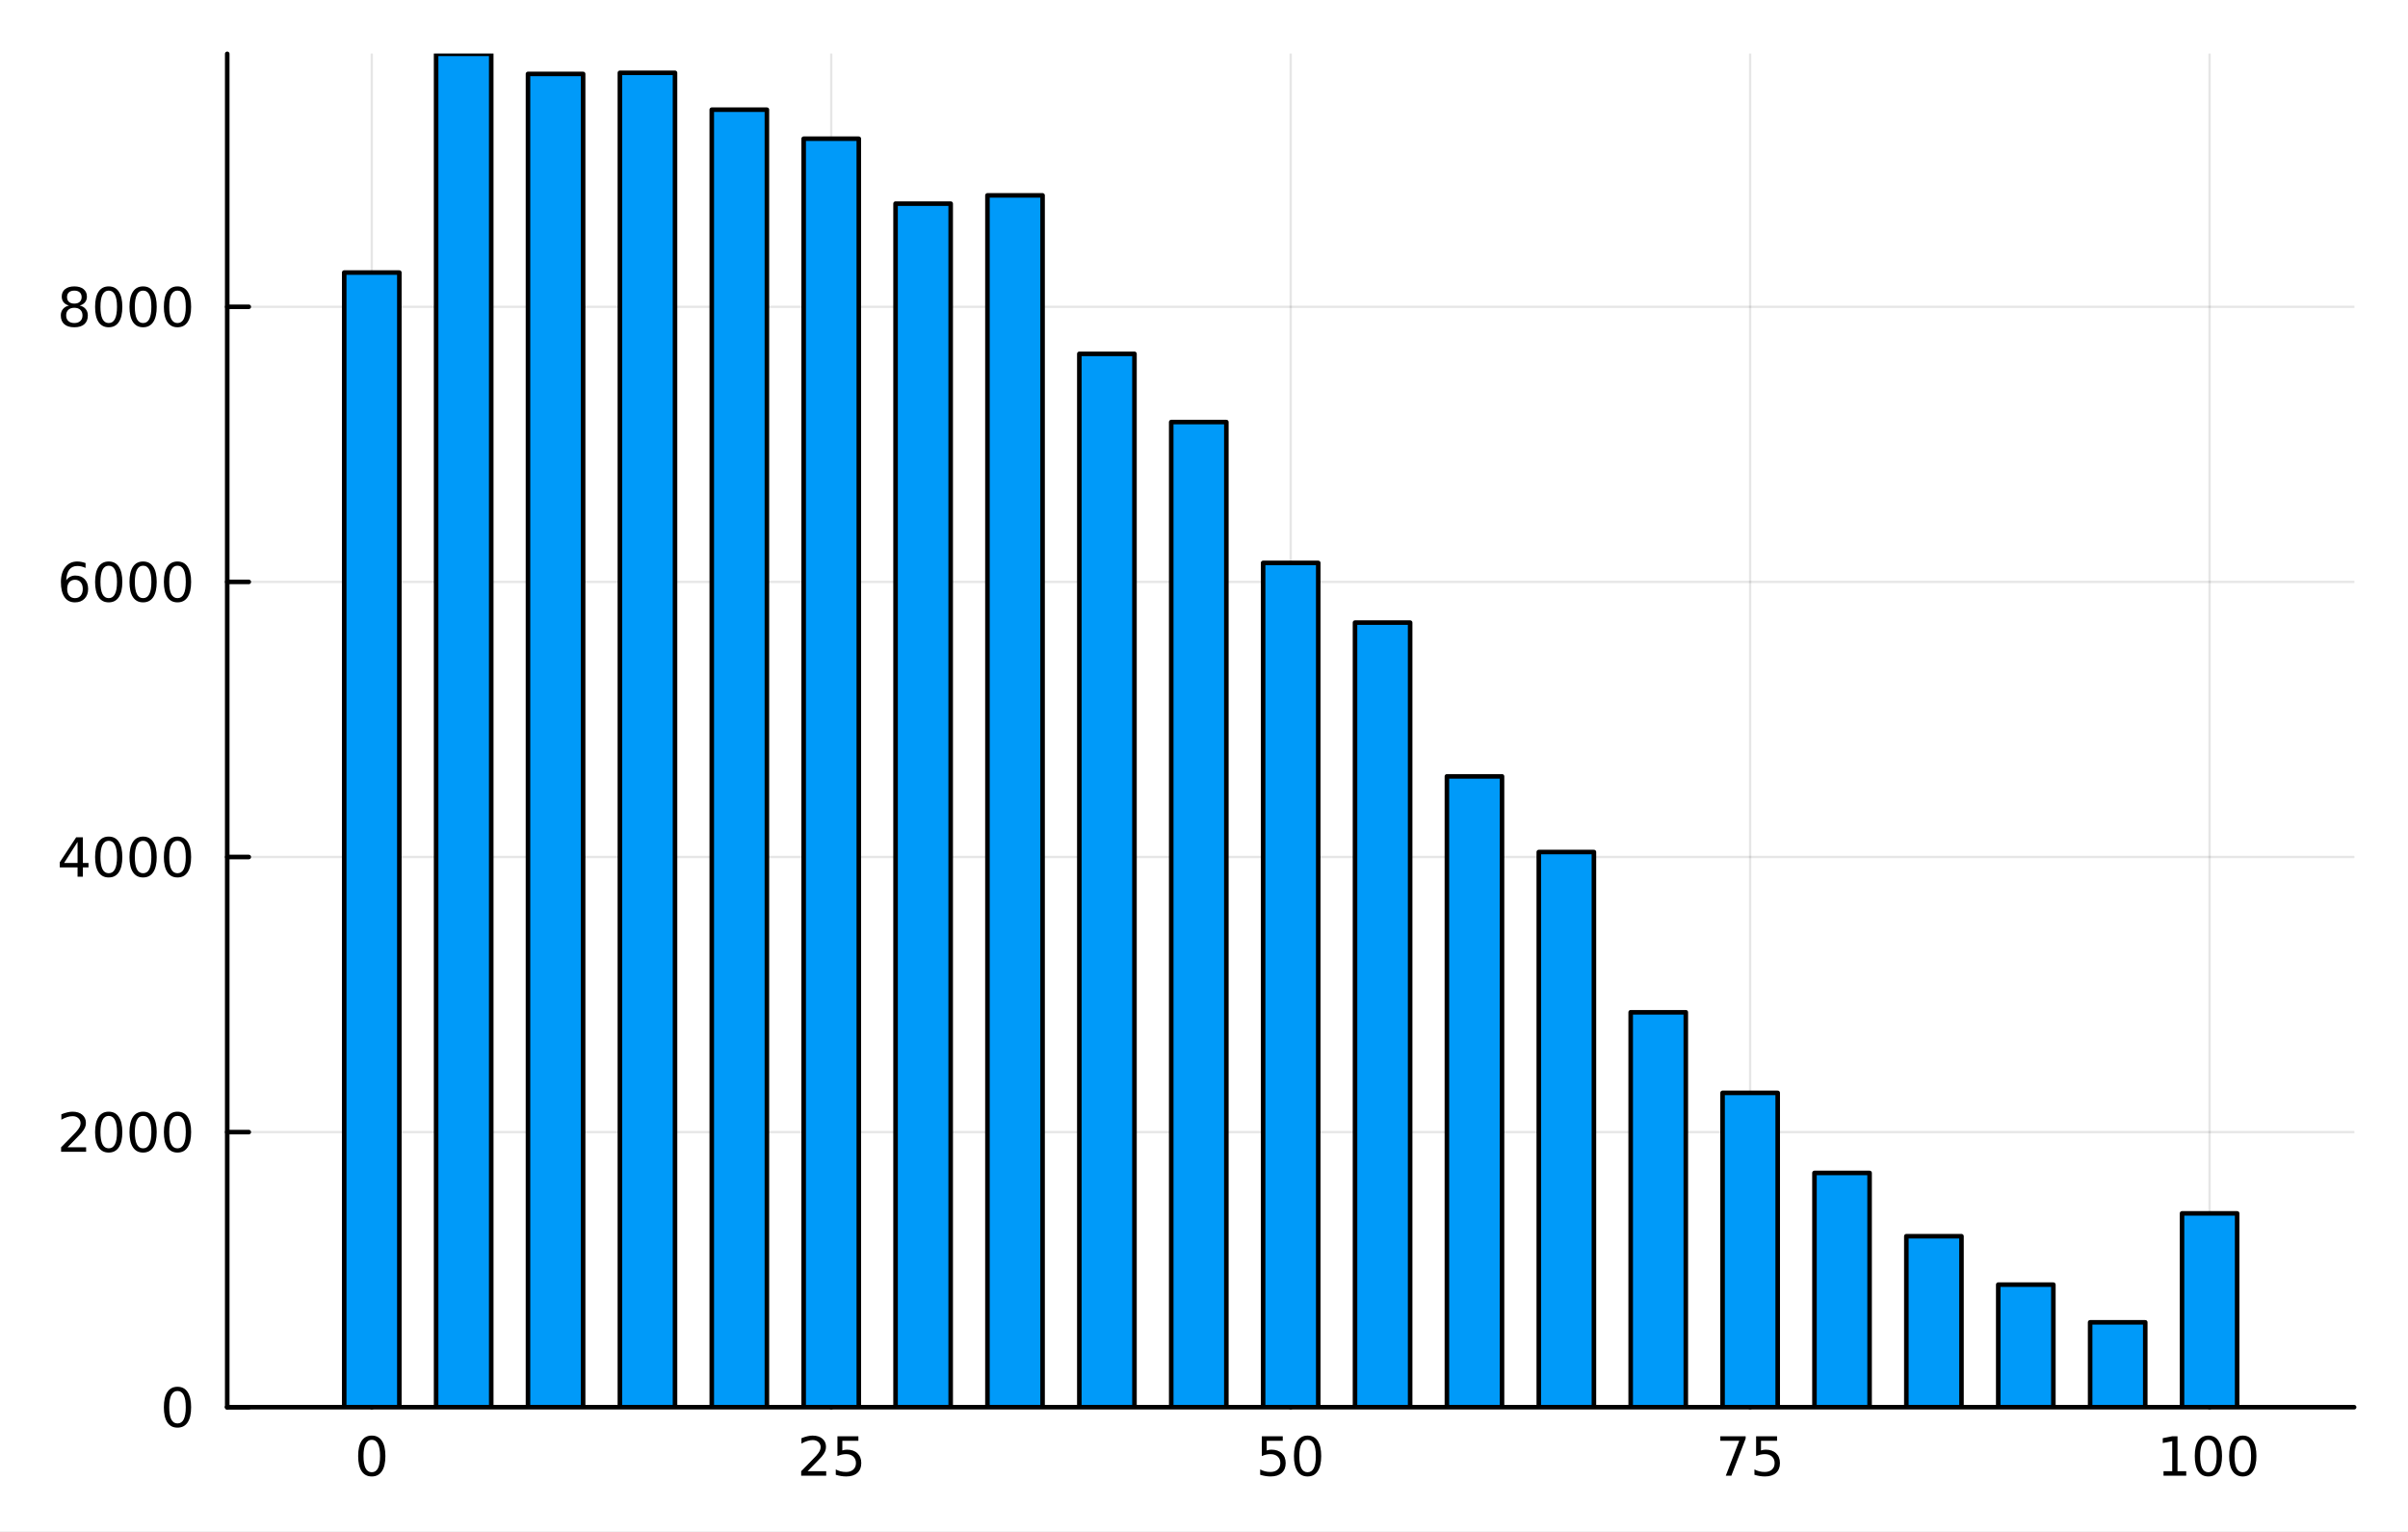 <?xml version="1.0" encoding="utf-8"?>
<svg xmlns="http://www.w3.org/2000/svg" xmlns:xlink="http://www.w3.org/1999/xlink" width="528" height="336" viewBox="0 0 2112 1344">
<rect x="0" y="0" width="2112" height="1344" fill="#333333" stroke="none"/>
<defs>
  <clipPath id="clip800">
    <rect x="0" y="0" width="2112" height="1344"/>
  </clipPath>
</defs>
<path clip-path="url(#clip800)" d="M0 1344 L2112 1344 L2112 0 L0 0  Z" fill="#ffffff" fill-rule="evenodd" fill-opacity="1"/>
<defs>
  <clipPath id="clip801">
    <rect x="422" y="0" width="1479" height="1344"/>
  </clipPath>
</defs>
<path clip-path="url(#clip800)" d="M199.297 1234.58 L2064.76 1234.58 L2064.76 47.244 L199.297 47.244  Z" fill="#ffffff" fill-rule="evenodd" fill-opacity="1"/>
<defs>
  <clipPath id="clip802">
    <rect x="199" y="47" width="1866" height="1188"/>
  </clipPath>
</defs>
<polyline clip-path="url(#clip802)" style="stroke:#000000; stroke-linecap:round; stroke-linejoin:round; stroke-width:2; stroke-opacity:0.1; fill:none" points="326.079,1234.58 326.079,47.244 "/>
<polyline clip-path="url(#clip802)" style="stroke:#000000; stroke-linecap:round; stroke-linejoin:round; stroke-width:2; stroke-opacity:0.1; fill:none" points="729.052,1234.58 729.052,47.244 "/>
<polyline clip-path="url(#clip802)" style="stroke:#000000; stroke-linecap:round; stroke-linejoin:round; stroke-width:2; stroke-opacity:0.1; fill:none" points="1132.03,1234.58 1132.03,47.244 "/>
<polyline clip-path="url(#clip802)" style="stroke:#000000; stroke-linecap:round; stroke-linejoin:round; stroke-width:2; stroke-opacity:0.1; fill:none" points="1535,1234.58 1535,47.244 "/>
<polyline clip-path="url(#clip802)" style="stroke:#000000; stroke-linecap:round; stroke-linejoin:round; stroke-width:2; stroke-opacity:0.1; fill:none" points="1937.97,1234.58 1937.97,47.244 "/>
<polyline clip-path="url(#clip800)" style="stroke:#000000; stroke-linecap:round; stroke-linejoin:round; stroke-width:4; stroke-opacity:1; fill:none" points="199.297,1234.58 2064.76,1234.58 "/>
<polyline clip-path="url(#clip800)" style="stroke:#000000; stroke-linecap:round; stroke-linejoin:round; stroke-width:4; stroke-opacity:1; fill:none" points="326.079,1234.58 326.079,1215.68 "/>
<polyline clip-path="url(#clip800)" style="stroke:#000000; stroke-linecap:round; stroke-linejoin:round; stroke-width:4; stroke-opacity:1; fill:none" points="729.052,1234.58 729.052,1215.68 "/>
<polyline clip-path="url(#clip800)" style="stroke:#000000; stroke-linecap:round; stroke-linejoin:round; stroke-width:4; stroke-opacity:1; fill:none" points="1132.03,1234.58 1132.03,1215.68 "/>
<polyline clip-path="url(#clip800)" style="stroke:#000000; stroke-linecap:round; stroke-linejoin:round; stroke-width:4; stroke-opacity:1; fill:none" points="1535,1234.58 1535,1215.68 "/>
<polyline clip-path="url(#clip800)" style="stroke:#000000; stroke-linecap:round; stroke-linejoin:round; stroke-width:4; stroke-opacity:1; fill:none" points="1937.97,1234.58 1937.97,1215.68 "/>
<path clip-path="url(#clip800)" d="M326.079 1263.19 Q322.468 1263.19 320.639 1266.76 Q318.833 1270.3 318.833 1277.43 Q318.833 1284.54 320.639 1288.1 Q322.468 1291.64 326.079 1291.64 Q329.713 1291.64 331.518 1288.1 Q333.347 1284.54 333.347 1277.43 Q333.347 1270.3 331.518 1266.76 Q329.713 1263.19 326.079 1263.19 M326.079 1259.49 Q331.889 1259.49 334.944 1264.1 Q338.023 1268.68 338.023 1277.43 Q338.023 1286.16 334.944 1290.76 Q331.889 1295.35 326.079 1295.35 Q320.269 1295.35 317.19 1290.76 Q314.134 1286.16 314.134 1277.43 Q314.134 1268.68 317.19 1264.1 Q320.269 1259.49 326.079 1259.49 Z" fill="#000000" fill-rule="nonzero" fill-opacity="1" /><path clip-path="url(#clip800)" d="M708.323 1290.74 L724.643 1290.74 L724.643 1294.67 L702.698 1294.67 L702.698 1290.74 Q705.36 1287.99 709.944 1283.36 Q714.55 1278.7 715.731 1277.36 Q717.976 1274.84 718.856 1273.1 Q719.759 1271.34 719.759 1269.65 Q719.759 1266.9 717.814 1265.16 Q715.893 1263.42 712.791 1263.42 Q710.592 1263.42 708.138 1264.19 Q705.708 1264.95 702.93 1266.5 L702.93 1261.78 Q705.754 1260.65 708.208 1260.07 Q710.661 1259.49 712.698 1259.49 Q718.069 1259.49 721.263 1262.17 Q724.458 1264.86 724.458 1269.35 Q724.458 1271.48 723.647 1273.4 Q722.86 1275.3 720.754 1277.89 Q720.175 1278.56 717.073 1281.78 Q713.972 1284.98 708.323 1290.74 Z" fill="#000000" fill-rule="nonzero" fill-opacity="1" /><path clip-path="url(#clip800)" d="M734.504 1260.11 L752.86 1260.11 L752.86 1264.05 L738.786 1264.05 L738.786 1272.52 Q739.805 1272.17 740.823 1272.01 Q741.842 1271.83 742.86 1271.83 Q748.647 1271.83 752.027 1275 Q755.407 1278.17 755.407 1283.59 Q755.407 1289.17 751.934 1292.27 Q748.462 1295.35 742.143 1295.35 Q739.967 1295.35 737.698 1294.98 Q735.453 1294.61 733.046 1293.86 L733.046 1289.17 Q735.129 1290.3 737.351 1290.86 Q739.573 1291.41 742.05 1291.41 Q746.055 1291.41 748.393 1289.3 Q750.731 1287.2 750.731 1283.59 Q750.731 1279.98 748.393 1277.87 Q746.055 1275.76 742.05 1275.76 Q740.175 1275.76 738.3 1276.18 Q736.448 1276.6 734.504 1277.48 L734.504 1260.11 Z" fill="#000000" fill-rule="nonzero" fill-opacity="1" /><path clip-path="url(#clip800)" d="M1106.73 1260.11 L1125.08 1260.11 L1125.08 1264.05 L1111.01 1264.05 L1111.01 1272.52 Q1112.03 1272.17 1113.04 1272.01 Q1114.06 1271.83 1115.08 1271.83 Q1120.87 1271.83 1124.25 1275 Q1127.63 1278.17 1127.63 1283.59 Q1127.63 1289.17 1124.16 1292.27 Q1120.68 1295.35 1114.36 1295.35 Q1112.19 1295.35 1109.92 1294.98 Q1107.67 1294.61 1105.27 1293.86 L1105.27 1289.17 Q1107.35 1290.3 1109.57 1290.86 Q1111.79 1291.41 1114.27 1291.41 Q1118.28 1291.41 1120.61 1289.3 Q1122.95 1287.2 1122.95 1283.59 Q1122.95 1279.98 1120.61 1277.87 Q1118.28 1275.76 1114.27 1275.76 Q1112.4 1275.76 1110.52 1276.18 Q1108.67 1276.6 1106.73 1277.48 L1106.73 1260.11 Z" fill="#000000" fill-rule="nonzero" fill-opacity="1" /><path clip-path="url(#clip800)" d="M1146.84 1263.19 Q1143.23 1263.19 1141.4 1266.76 Q1139.6 1270.3 1139.6 1277.43 Q1139.6 1284.54 1141.4 1288.1 Q1143.23 1291.64 1146.84 1291.64 Q1150.48 1291.64 1152.28 1288.1 Q1154.11 1284.54 1154.11 1277.43 Q1154.11 1270.3 1152.28 1266.76 Q1150.48 1263.19 1146.84 1263.19 M1146.84 1259.49 Q1152.65 1259.49 1155.71 1264.1 Q1158.79 1268.68 1158.79 1277.43 Q1158.79 1286.16 1155.71 1290.76 Q1152.65 1295.35 1146.84 1295.35 Q1141.03 1295.35 1137.95 1290.76 Q1134.9 1286.16 1134.9 1277.43 Q1134.9 1268.68 1137.95 1264.1 Q1141.03 1259.49 1146.84 1259.49 Z" fill="#000000" fill-rule="nonzero" fill-opacity="1" /><path clip-path="url(#clip800)" d="M1508.85 1260.11 L1531.08 1260.11 L1531.08 1262.11 L1518.53 1294.67 L1513.65 1294.67 L1525.45 1264.05 L1508.85 1264.05 L1508.85 1260.11 Z" fill="#000000" fill-rule="nonzero" fill-opacity="1" /><path clip-path="url(#clip800)" d="M1540.24 1260.11 L1558.6 1260.11 L1558.6 1264.05 L1544.53 1264.05 L1544.53 1272.52 Q1545.54 1272.17 1546.56 1272.01 Q1547.58 1271.83 1548.6 1271.83 Q1554.39 1271.83 1557.77 1275 Q1561.15 1278.17 1561.15 1283.59 Q1561.15 1289.17 1557.67 1292.27 Q1554.2 1295.35 1547.88 1295.35 Q1545.71 1295.35 1543.44 1294.98 Q1541.19 1294.61 1538.78 1293.86 L1538.78 1289.17 Q1540.87 1290.3 1543.09 1290.86 Q1545.31 1291.41 1547.79 1291.41 Q1551.79 1291.41 1554.13 1289.3 Q1556.47 1287.2 1556.47 1283.59 Q1556.47 1279.98 1554.13 1277.87 Q1551.79 1275.76 1547.79 1275.76 Q1545.91 1275.76 1544.04 1276.18 Q1542.19 1276.6 1540.24 1277.48 L1540.24 1260.11 Z" fill="#000000" fill-rule="nonzero" fill-opacity="1" /><path clip-path="url(#clip800)" d="M1897.58 1290.74 L1905.22 1290.74 L1905.22 1264.37 L1896.91 1266.04 L1896.91 1261.78 L1905.17 1260.11 L1909.85 1260.11 L1909.85 1290.74 L1917.49 1290.74 L1917.49 1294.67 L1897.58 1294.67 L1897.58 1290.74 Z" fill="#000000" fill-rule="nonzero" fill-opacity="1" /><path clip-path="url(#clip800)" d="M1936.93 1263.19 Q1933.32 1263.19 1931.49 1266.76 Q1929.69 1270.3 1929.69 1277.43 Q1929.69 1284.54 1931.49 1288.1 Q1933.32 1291.64 1936.93 1291.64 Q1940.57 1291.64 1942.37 1288.1 Q1944.2 1284.54 1944.2 1277.43 Q1944.2 1270.3 1942.37 1266.76 Q1940.57 1263.19 1936.93 1263.19 M1936.93 1259.49 Q1942.74 1259.49 1945.8 1264.1 Q1948.88 1268.68 1948.88 1277.43 Q1948.88 1286.16 1945.8 1290.76 Q1942.74 1295.35 1936.93 1295.35 Q1931.12 1295.35 1928.04 1290.76 Q1924.99 1286.16 1924.99 1277.43 Q1924.99 1268.68 1928.04 1264.1 Q1931.12 1259.49 1936.93 1259.49 Z" fill="#000000" fill-rule="nonzero" fill-opacity="1" /><path clip-path="url(#clip800)" d="M1967.09 1263.19 Q1963.48 1263.19 1961.65 1266.76 Q1959.85 1270.3 1959.85 1277.43 Q1959.85 1284.54 1961.65 1288.1 Q1963.48 1291.64 1967.09 1291.64 Q1970.73 1291.64 1972.53 1288.1 Q1974.36 1284.54 1974.36 1277.43 Q1974.36 1270.3 1972.53 1266.76 Q1970.73 1263.19 1967.09 1263.19 M1967.09 1259.49 Q1972.9 1259.49 1975.96 1264.1 Q1979.04 1268.68 1979.04 1277.43 Q1979.04 1286.16 1975.96 1290.76 Q1972.9 1295.35 1967.09 1295.35 Q1961.28 1295.35 1958.21 1290.76 Q1955.15 1286.16 1955.15 1277.43 Q1955.15 1268.68 1958.21 1264.1 Q1961.28 1259.49 1967.09 1259.49 Z" fill="#000000" fill-rule="nonzero" fill-opacity="1" /><polyline clip-path="url(#clip802)" style="stroke:#000000; stroke-linecap:round; stroke-linejoin:round; stroke-width:2; stroke-opacity:0.1; fill:none" points="199.297,1234.58 2064.76,1234.58 "/>
<polyline clip-path="url(#clip802)" style="stroke:#000000; stroke-linecap:round; stroke-linejoin:round; stroke-width:2; stroke-opacity:0.1; fill:none" points="199.297,993.226 2064.76,993.226 "/>
<polyline clip-path="url(#clip802)" style="stroke:#000000; stroke-linecap:round; stroke-linejoin:round; stroke-width:2; stroke-opacity:0.1; fill:none" points="199.297,751.873 2064.76,751.873 "/>
<polyline clip-path="url(#clip802)" style="stroke:#000000; stroke-linecap:round; stroke-linejoin:round; stroke-width:2; stroke-opacity:0.1; fill:none" points="199.297,510.521 2064.76,510.521 "/>
<polyline clip-path="url(#clip802)" style="stroke:#000000; stroke-linecap:round; stroke-linejoin:round; stroke-width:2; stroke-opacity:0.1; fill:none" points="199.297,269.168 2064.76,269.168 "/>
<polyline clip-path="url(#clip800)" style="stroke:#000000; stroke-linecap:round; stroke-linejoin:round; stroke-width:4; stroke-opacity:1; fill:none" points="199.297,1234.58 199.297,47.244 "/>
<polyline clip-path="url(#clip800)" style="stroke:#000000; stroke-linecap:round; stroke-linejoin:round; stroke-width:4; stroke-opacity:1; fill:none" points="199.297,1234.58 218.194,1234.58 "/>
<polyline clip-path="url(#clip800)" style="stroke:#000000; stroke-linecap:round; stroke-linejoin:round; stroke-width:4; stroke-opacity:1; fill:none" points="199.297,993.226 218.194,993.226 "/>
<polyline clip-path="url(#clip800)" style="stroke:#000000; stroke-linecap:round; stroke-linejoin:round; stroke-width:4; stroke-opacity:1; fill:none" points="199.297,751.873 218.194,751.873 "/>
<polyline clip-path="url(#clip800)" style="stroke:#000000; stroke-linecap:round; stroke-linejoin:round; stroke-width:4; stroke-opacity:1; fill:none" points="199.297,510.521 218.194,510.521 "/>
<polyline clip-path="url(#clip800)" style="stroke:#000000; stroke-linecap:round; stroke-linejoin:round; stroke-width:4; stroke-opacity:1; fill:none" points="199.297,269.168 218.194,269.168 "/>
<path clip-path="url(#clip800)" d="M155.672 1220.38 Q152.061 1220.38 150.233 1223.94 Q148.427 1227.48 148.427 1234.61 Q148.427 1241.72 150.233 1245.28 Q152.061 1248.83 155.672 1248.83 Q159.307 1248.83 161.112 1245.28 Q162.941 1241.72 162.941 1234.61 Q162.941 1227.48 161.112 1223.94 Q159.307 1220.38 155.672 1220.38 M155.672 1216.67 Q161.482 1216.67 164.538 1221.28 Q167.617 1225.86 167.617 1234.61 Q167.617 1243.34 164.538 1247.95 Q161.482 1252.53 155.672 1252.53 Q149.862 1252.53 146.783 1247.95 Q143.728 1243.34 143.728 1234.61 Q143.728 1225.86 146.783 1221.28 Q149.862 1216.67 155.672 1216.67 Z" fill="#000000" fill-rule="nonzero" fill-opacity="1" /><path clip-path="url(#clip800)" d="M59.215 1006.57 L75.534 1006.57 L75.534 1010.51 L53.59 1010.51 L53.59 1006.57 Q56.252 1003.82 60.835 999.187 Q65.441 994.534 66.622 993.191 Q68.867 990.668 69.747 988.932 Q70.65 987.173 70.65 985.483 Q70.65 982.728 68.705 980.992 Q66.784 979.256 63.682 979.256 Q61.483 979.256 59.029 980.02 Q56.599 980.784 53.821 982.335 L53.821 977.613 Q56.645 976.478 59.099 975.9 Q61.552 975.321 63.59 975.321 Q68.96 975.321 72.154 978.006 Q75.349 980.691 75.349 985.182 Q75.349 987.312 74.538 989.233 Q73.751 991.131 71.645 993.724 Q71.066 994.395 67.965 997.613 Q64.863 1000.81 59.215 1006.57 Z" fill="#000000" fill-rule="nonzero" fill-opacity="1" /><path clip-path="url(#clip800)" d="M95.349 979.025 Q91.737 979.025 89.909 982.59 Q88.103 986.131 88.103 993.261 Q88.103 1000.37 89.909 1003.93 Q91.737 1007.47 95.349 1007.47 Q98.983 1007.47 100.788 1003.93 Q102.617 1000.37 102.617 993.261 Q102.617 986.131 100.788 982.59 Q98.983 979.025 95.349 979.025 M95.349 975.321 Q101.159 975.321 104.214 979.928 Q107.293 984.511 107.293 993.261 Q107.293 1001.99 104.214 1006.59 Q101.159 1011.18 95.349 1011.18 Q89.538 1011.18 86.46 1006.59 Q83.404 1001.99 83.404 993.261 Q83.404 984.511 86.46 979.928 Q89.538 975.321 95.349 975.321 Z" fill="#000000" fill-rule="nonzero" fill-opacity="1" /><path clip-path="url(#clip800)" d="M125.51 979.025 Q121.899 979.025 120.071 982.59 Q118.265 986.131 118.265 993.261 Q118.265 1000.37 120.071 1003.93 Q121.899 1007.47 125.51 1007.47 Q129.145 1007.47 130.95 1003.93 Q132.779 1000.37 132.779 993.261 Q132.779 986.131 130.95 982.59 Q129.145 979.025 125.51 979.025 M125.51 975.321 Q131.321 975.321 134.376 979.928 Q137.455 984.511 137.455 993.261 Q137.455 1001.99 134.376 1006.59 Q131.321 1011.18 125.51 1011.18 Q119.7 1011.18 116.622 1006.59 Q113.566 1001.99 113.566 993.261 Q113.566 984.511 116.622 979.928 Q119.7 975.321 125.51 975.321 Z" fill="#000000" fill-rule="nonzero" fill-opacity="1" /><path clip-path="url(#clip800)" d="M155.672 979.025 Q152.061 979.025 150.233 982.59 Q148.427 986.131 148.427 993.261 Q148.427 1000.37 150.233 1003.93 Q152.061 1007.47 155.672 1007.47 Q159.307 1007.47 161.112 1003.93 Q162.941 1000.37 162.941 993.261 Q162.941 986.131 161.112 982.59 Q159.307 979.025 155.672 979.025 M155.672 975.321 Q161.482 975.321 164.538 979.928 Q167.617 984.511 167.617 993.261 Q167.617 1001.99 164.538 1006.59 Q161.482 1011.18 155.672 1011.18 Q149.862 1011.18 146.783 1006.59 Q143.728 1001.99 143.728 993.261 Q143.728 984.511 146.783 979.928 Q149.862 975.321 155.672 975.321 Z" fill="#000000" fill-rule="nonzero" fill-opacity="1" /><path clip-path="url(#clip800)" d="M68.034 738.667 L56.228 757.116 L68.034 757.116 L68.034 738.667 M66.807 734.593 L72.687 734.593 L72.687 757.116 L77.617 757.116 L77.617 761.005 L72.687 761.005 L72.687 769.153 L68.034 769.153 L68.034 761.005 L52.432 761.005 L52.432 756.491 L66.807 734.593 Z" fill="#000000" fill-rule="nonzero" fill-opacity="1" /><path clip-path="url(#clip800)" d="M95.349 737.672 Q91.737 737.672 89.909 741.237 Q88.103 744.778 88.103 751.908 Q88.103 759.015 89.909 762.579 Q91.737 766.121 95.349 766.121 Q98.983 766.121 100.788 762.579 Q102.617 759.015 102.617 751.908 Q102.617 744.778 100.788 741.237 Q98.983 737.672 95.349 737.672 M95.349 733.968 Q101.159 733.968 104.214 738.575 Q107.293 743.158 107.293 751.908 Q107.293 760.635 104.214 765.241 Q101.159 769.825 95.349 769.825 Q89.538 769.825 86.46 765.241 Q83.404 760.635 83.404 751.908 Q83.404 743.158 86.46 738.575 Q89.538 733.968 95.349 733.968 Z" fill="#000000" fill-rule="nonzero" fill-opacity="1" /><path clip-path="url(#clip800)" d="M125.51 737.672 Q121.899 737.672 120.071 741.237 Q118.265 744.778 118.265 751.908 Q118.265 759.015 120.071 762.579 Q121.899 766.121 125.51 766.121 Q129.145 766.121 130.95 762.579 Q132.779 759.015 132.779 751.908 Q132.779 744.778 130.95 741.237 Q129.145 737.672 125.51 737.672 M125.51 733.968 Q131.321 733.968 134.376 738.575 Q137.455 743.158 137.455 751.908 Q137.455 760.635 134.376 765.241 Q131.321 769.825 125.51 769.825 Q119.7 769.825 116.622 765.241 Q113.566 760.635 113.566 751.908 Q113.566 743.158 116.622 738.575 Q119.7 733.968 125.51 733.968 Z" fill="#000000" fill-rule="nonzero" fill-opacity="1" /><path clip-path="url(#clip800)" d="M155.672 737.672 Q152.061 737.672 150.233 741.237 Q148.427 744.778 148.427 751.908 Q148.427 759.015 150.233 762.579 Q152.061 766.121 155.672 766.121 Q159.307 766.121 161.112 762.579 Q162.941 759.015 162.941 751.908 Q162.941 744.778 161.112 741.237 Q159.307 737.672 155.672 737.672 M155.672 733.968 Q161.482 733.968 164.538 738.575 Q167.617 743.158 167.617 751.908 Q167.617 760.635 164.538 765.241 Q161.482 769.825 155.672 769.825 Q149.862 769.825 146.783 765.241 Q143.728 760.635 143.728 751.908 Q143.728 743.158 146.783 738.575 Q149.862 733.968 155.672 733.968 Z" fill="#000000" fill-rule="nonzero" fill-opacity="1" /><path clip-path="url(#clip800)" d="M65.765 508.657 Q62.617 508.657 60.765 510.81 Q58.937 512.963 58.937 516.713 Q58.937 520.44 60.765 522.615 Q62.617 524.768 65.765 524.768 Q68.913 524.768 70.742 522.615 Q72.594 520.44 72.594 516.713 Q72.594 512.963 70.742 510.81 Q68.913 508.657 65.765 508.657 M75.048 494.005 L75.048 498.264 Q73.288 497.43 71.483 496.991 Q69.701 496.551 67.941 496.551 Q63.312 496.551 60.858 499.676 Q58.428 502.801 58.08 509.12 Q59.446 507.106 61.506 506.041 Q63.566 504.954 66.043 504.954 Q71.251 504.954 74.261 508.125 Q77.293 511.273 77.293 516.713 Q77.293 522.037 74.145 525.254 Q70.997 528.472 65.765 528.472 Q59.77 528.472 56.599 523.889 Q53.428 519.282 53.428 510.555 Q53.428 502.361 57.316 497.5 Q61.205 492.616 67.756 492.616 Q69.515 492.616 71.298 492.963 Q73.103 493.31 75.048 494.005 Z" fill="#000000" fill-rule="nonzero" fill-opacity="1" /><path clip-path="url(#clip800)" d="M95.349 496.319 Q91.737 496.319 89.909 499.884 Q88.103 503.426 88.103 510.555 Q88.103 517.662 89.909 521.227 Q91.737 524.768 95.349 524.768 Q98.983 524.768 100.788 521.227 Q102.617 517.662 102.617 510.555 Q102.617 503.426 100.788 499.884 Q98.983 496.319 95.349 496.319 M95.349 492.616 Q101.159 492.616 104.214 497.222 Q107.293 501.805 107.293 510.555 Q107.293 519.282 104.214 523.889 Q101.159 528.472 95.349 528.472 Q89.538 528.472 86.46 523.889 Q83.404 519.282 83.404 510.555 Q83.404 501.805 86.46 497.222 Q89.538 492.616 95.349 492.616 Z" fill="#000000" fill-rule="nonzero" fill-opacity="1" /><path clip-path="url(#clip800)" d="M125.51 496.319 Q121.899 496.319 120.071 499.884 Q118.265 503.426 118.265 510.555 Q118.265 517.662 120.071 521.227 Q121.899 524.768 125.51 524.768 Q129.145 524.768 130.95 521.227 Q132.779 517.662 132.779 510.555 Q132.779 503.426 130.95 499.884 Q129.145 496.319 125.51 496.319 M125.51 492.616 Q131.321 492.616 134.376 497.222 Q137.455 501.805 137.455 510.555 Q137.455 519.282 134.376 523.889 Q131.321 528.472 125.51 528.472 Q119.7 528.472 116.622 523.889 Q113.566 519.282 113.566 510.555 Q113.566 501.805 116.622 497.222 Q119.7 492.616 125.51 492.616 Z" fill="#000000" fill-rule="nonzero" fill-opacity="1" /><path clip-path="url(#clip800)" d="M155.672 496.319 Q152.061 496.319 150.233 499.884 Q148.427 503.426 148.427 510.555 Q148.427 517.662 150.233 521.227 Q152.061 524.768 155.672 524.768 Q159.307 524.768 161.112 521.227 Q162.941 517.662 162.941 510.555 Q162.941 503.426 161.112 499.884 Q159.307 496.319 155.672 496.319 M155.672 492.616 Q161.482 492.616 164.538 497.222 Q167.617 501.805 167.617 510.555 Q167.617 519.282 164.538 523.889 Q161.482 528.472 155.672 528.472 Q149.862 528.472 146.783 523.889 Q143.728 519.282 143.728 510.555 Q143.728 501.805 146.783 497.222 Q149.862 492.616 155.672 492.616 Z" fill="#000000" fill-rule="nonzero" fill-opacity="1" /><path clip-path="url(#clip800)" d="M65.187 270.036 Q61.853 270.036 59.932 271.818 Q58.034 273.601 58.034 276.726 Q58.034 279.851 59.932 281.633 Q61.853 283.416 65.187 283.416 Q68.52 283.416 70.441 281.633 Q72.363 279.828 72.363 276.726 Q72.363 273.601 70.441 271.818 Q68.543 270.036 65.187 270.036 M60.511 268.045 Q57.502 267.305 55.812 265.244 Q54.145 263.184 54.145 260.221 Q54.145 256.078 57.085 253.67 Q60.048 251.263 65.187 251.263 Q70.349 251.263 73.288 253.67 Q76.228 256.078 76.228 260.221 Q76.228 263.184 74.538 265.244 Q72.872 267.305 69.886 268.045 Q73.265 268.832 75.14 271.124 Q77.038 273.416 77.038 276.726 Q77.038 281.749 73.96 284.434 Q70.904 287.119 65.187 287.119 Q59.469 287.119 56.39 284.434 Q53.335 281.749 53.335 276.726 Q53.335 273.416 55.233 271.124 Q57.131 268.832 60.511 268.045 M58.798 260.661 Q58.798 263.346 60.465 264.851 Q62.154 266.355 65.187 266.355 Q68.196 266.355 69.886 264.851 Q71.599 263.346 71.599 260.661 Q71.599 257.976 69.886 256.471 Q68.196 254.967 65.187 254.967 Q62.154 254.967 60.465 256.471 Q58.798 257.976 58.798 260.661 Z" fill="#000000" fill-rule="nonzero" fill-opacity="1" /><path clip-path="url(#clip800)" d="M95.349 254.967 Q91.737 254.967 89.909 258.531 Q88.103 262.073 88.103 269.203 Q88.103 276.309 89.909 279.874 Q91.737 283.416 95.349 283.416 Q98.983 283.416 100.788 279.874 Q102.617 276.309 102.617 269.203 Q102.617 262.073 100.788 258.531 Q98.983 254.967 95.349 254.967 M95.349 251.263 Q101.159 251.263 104.214 255.869 Q107.293 260.453 107.293 269.203 Q107.293 277.929 104.214 282.536 Q101.159 287.119 95.349 287.119 Q89.538 287.119 86.46 282.536 Q83.404 277.929 83.404 269.203 Q83.404 260.453 86.46 255.869 Q89.538 251.263 95.349 251.263 Z" fill="#000000" fill-rule="nonzero" fill-opacity="1" /><path clip-path="url(#clip800)" d="M125.51 254.967 Q121.899 254.967 120.071 258.531 Q118.265 262.073 118.265 269.203 Q118.265 276.309 120.071 279.874 Q121.899 283.416 125.51 283.416 Q129.145 283.416 130.95 279.874 Q132.779 276.309 132.779 269.203 Q132.779 262.073 130.95 258.531 Q129.145 254.967 125.51 254.967 M125.51 251.263 Q131.321 251.263 134.376 255.869 Q137.455 260.453 137.455 269.203 Q137.455 277.929 134.376 282.536 Q131.321 287.119 125.51 287.119 Q119.7 287.119 116.622 282.536 Q113.566 277.929 113.566 269.203 Q113.566 260.453 116.622 255.869 Q119.7 251.263 125.51 251.263 Z" fill="#000000" fill-rule="nonzero" fill-opacity="1" /><path clip-path="url(#clip800)" d="M155.672 254.967 Q152.061 254.967 150.233 258.531 Q148.427 262.073 148.427 269.203 Q148.427 276.309 150.233 279.874 Q152.061 283.416 155.672 283.416 Q159.307 283.416 161.112 279.874 Q162.941 276.309 162.941 269.203 Q162.941 262.073 161.112 258.531 Q159.307 254.967 155.672 254.967 M155.672 251.263 Q161.482 251.263 164.538 255.869 Q167.617 260.453 167.617 269.203 Q167.617 277.929 164.538 282.536 Q161.482 287.119 155.672 287.119 Q149.862 287.119 146.783 282.536 Q143.728 277.929 143.728 269.203 Q143.728 260.453 146.783 255.869 Q149.862 251.263 155.672 251.263 Z" fill="#000000" fill-rule="nonzero" fill-opacity="1" /><path clip-path="url(#clip802)" d="M301.9 239.12 L301.9 1234.58 L350.257 1234.58 L350.257 239.12 L301.9 239.12 L301.9 239.12  Z" fill="#009af9" fill-rule="evenodd" fill-opacity="1"/>
<polyline clip-path="url(#clip802)" style="stroke:#000000; stroke-linecap:round; stroke-linejoin:round; stroke-width:4; stroke-opacity:1; fill:none" points="301.9,239.12 301.9,1234.58 350.257,1234.58 350.257,239.12 301.9,239.12 "/>
<path clip-path="url(#clip802)" d="M382.495 47.244 L382.495 1234.58 L430.852 1234.58 L430.852 47.244 L382.495 47.244 L382.495 47.244  Z" fill="#009af9" fill-rule="evenodd" fill-opacity="1"/>
<polyline clip-path="url(#clip802)" style="stroke:#000000; stroke-linecap:round; stroke-linejoin:round; stroke-width:4; stroke-opacity:1; fill:none" points="382.495,47.244 382.495,1234.58 430.852,1234.58 430.852,47.244 382.495,47.244 "/>
<path clip-path="url(#clip802)" d="M463.09 64.863 L463.09 1234.58 L511.447 1234.58 L511.447 64.863 L463.09 64.863 L463.09 64.863  Z" fill="#009af9" fill-rule="evenodd" fill-opacity="1"/>
<polyline clip-path="url(#clip802)" style="stroke:#000000; stroke-linecap:round; stroke-linejoin:round; stroke-width:4; stroke-opacity:1; fill:none" points="463.09,64.863 463.09,1234.58 511.447,1234.58 511.447,64.863 463.09,64.863 "/>
<path clip-path="url(#clip802)" d="M543.685 63.897 L543.685 1234.58 L592.041 1234.58 L592.041 63.897 L543.685 63.897 L543.685 63.897  Z" fill="#009af9" fill-rule="evenodd" fill-opacity="1"/>
<polyline clip-path="url(#clip802)" style="stroke:#000000; stroke-linecap:round; stroke-linejoin:round; stroke-width:4; stroke-opacity:1; fill:none" points="543.685,63.897 543.685,1234.58 592.041,1234.58 592.041,63.897 543.685,63.897 "/>
<path clip-path="url(#clip802)" d="M624.279 96.239 L624.279 1234.58 L672.636 1234.58 L672.636 96.239 L624.279 96.239 L624.279 96.239  Z" fill="#009af9" fill-rule="evenodd" fill-opacity="1"/>
<polyline clip-path="url(#clip802)" style="stroke:#000000; stroke-linecap:round; stroke-linejoin:round; stroke-width:4; stroke-opacity:1; fill:none" points="624.279,96.239 624.279,1234.58 672.636,1234.58 672.636,96.239 624.279,96.239 "/>
<path clip-path="url(#clip802)" d="M704.874 121.701 L704.874 1234.58 L753.231 1234.58 L753.231 121.701 L704.874 121.701 L704.874 121.701  Z" fill="#009af9" fill-rule="evenodd" fill-opacity="1"/>
<polyline clip-path="url(#clip802)" style="stroke:#000000; stroke-linecap:round; stroke-linejoin:round; stroke-width:4; stroke-opacity:1; fill:none" points="704.874,121.701 704.874,1234.58 753.231,1234.58 753.231,121.701 704.874,121.701 "/>
<path clip-path="url(#clip802)" d="M785.469 178.661 L785.469 1234.58 L833.826 1234.58 L833.826 178.661 L785.469 178.661 L785.469 178.661  Z" fill="#009af9" fill-rule="evenodd" fill-opacity="1"/>
<polyline clip-path="url(#clip802)" style="stroke:#000000; stroke-linecap:round; stroke-linejoin:round; stroke-width:4; stroke-opacity:1; fill:none" points="785.469,178.661 785.469,1234.58 833.826,1234.58 833.826,178.661 785.469,178.661 "/>
<path clip-path="url(#clip802)" d="M866.064 171.42 L866.064 1234.58 L914.42 1234.58 L914.42 171.42 L866.064 171.42 L866.064 171.42  Z" fill="#009af9" fill-rule="evenodd" fill-opacity="1"/>
<polyline clip-path="url(#clip802)" style="stroke:#000000; stroke-linecap:round; stroke-linejoin:round; stroke-width:4; stroke-opacity:1; fill:none" points="866.064,171.42 866.064,1234.58 914.42,1234.58 914.42,171.42 866.064,171.42 "/>
<path clip-path="url(#clip802)" d="M946.658 310.439 L946.658 1234.58 L995.015 1234.58 L995.015 310.439 L946.658 310.439 L946.658 310.439  Z" fill="#009af9" fill-rule="evenodd" fill-opacity="1"/>
<polyline clip-path="url(#clip802)" style="stroke:#000000; stroke-linecap:round; stroke-linejoin:round; stroke-width:4; stroke-opacity:1; fill:none" points="946.658,310.439 946.658,1234.58 995.015,1234.58 995.015,310.439 946.658,310.439 "/>
<path clip-path="url(#clip802)" d="M1027.25 370.295 L1027.25 1234.58 L1075.61 1234.58 L1075.61 370.295 L1027.25 370.295 L1027.25 370.295  Z" fill="#009af9" fill-rule="evenodd" fill-opacity="1"/>
<polyline clip-path="url(#clip802)" style="stroke:#000000; stroke-linecap:round; stroke-linejoin:round; stroke-width:4; stroke-opacity:1; fill:none" points="1027.25,370.295 1027.25,1234.58 1075.61,1234.58 1075.61,370.295 1027.25,370.295 "/>
<path clip-path="url(#clip802)" d="M1107.85 493.867 L1107.85 1234.58 L1156.2 1234.58 L1156.2 493.867 L1107.85 493.867 L1107.85 493.867  Z" fill="#009af9" fill-rule="evenodd" fill-opacity="1"/>
<polyline clip-path="url(#clip802)" style="stroke:#000000; stroke-linecap:round; stroke-linejoin:round; stroke-width:4; stroke-opacity:1; fill:none" points="1107.85,493.867 1107.85,1234.58 1156.2,1234.58 1156.2,493.867 1107.85,493.867 "/>
<path clip-path="url(#clip802)" d="M1188.44 546.241 L1188.44 1234.58 L1236.8 1234.58 L1236.8 546.241 L1188.44 546.241 L1188.44 546.241  Z" fill="#009af9" fill-rule="evenodd" fill-opacity="1"/>
<polyline clip-path="url(#clip802)" style="stroke:#000000; stroke-linecap:round; stroke-linejoin:round; stroke-width:4; stroke-opacity:1; fill:none" points="1188.44,546.241 1188.44,1234.58 1236.8,1234.58 1236.8,546.241 1188.44,546.241 "/>
<path clip-path="url(#clip802)" d="M1269.04 681.157 L1269.04 1234.58 L1317.39 1234.58 L1317.39 681.157 L1269.04 681.157 L1269.04 681.157  Z" fill="#009af9" fill-rule="evenodd" fill-opacity="1"/>
<polyline clip-path="url(#clip802)" style="stroke:#000000; stroke-linecap:round; stroke-linejoin:round; stroke-width:4; stroke-opacity:1; fill:none" points="1269.04,681.157 1269.04,1234.58 1317.39,1234.58 1317.39,681.157 1269.04,681.157 "/>
<path clip-path="url(#clip802)" d="M1349.63 747.529 L1349.63 1234.58 L1397.99 1234.58 L1397.99 747.529 L1349.63 747.529 L1349.63 747.529  Z" fill="#009af9" fill-rule="evenodd" fill-opacity="1"/>
<polyline clip-path="url(#clip802)" style="stroke:#000000; stroke-linecap:round; stroke-linejoin:round; stroke-width:4; stroke-opacity:1; fill:none" points="1349.63,747.529 1349.63,1234.58 1397.99,1234.58 1397.99,747.529 1349.63,747.529 "/>
<path clip-path="url(#clip802)" d="M1430.23 888.117 L1430.23 1234.58 L1478.58 1234.58 L1478.58 888.117 L1430.23 888.117 L1430.23 888.117  Z" fill="#009af9" fill-rule="evenodd" fill-opacity="1"/>
<polyline clip-path="url(#clip802)" style="stroke:#000000; stroke-linecap:round; stroke-linejoin:round; stroke-width:4; stroke-opacity:1; fill:none" points="1430.23,888.117 1430.23,1234.58 1478.58,1234.58 1478.58,888.117 1430.23,888.117 "/>
<path clip-path="url(#clip802)" d="M1510.82 958.833 L1510.82 1234.58 L1559.18 1234.58 L1559.18 958.833 L1510.82 958.833 L1510.82 958.833  Z" fill="#009af9" fill-rule="evenodd" fill-opacity="1"/>
<polyline clip-path="url(#clip802)" style="stroke:#000000; stroke-linecap:round; stroke-linejoin:round; stroke-width:4; stroke-opacity:1; fill:none" points="1510.82,958.833 1510.82,1234.58 1559.18,1234.58 1559.18,958.833 1510.82,958.833 "/>
<path clip-path="url(#clip802)" d="M1591.42 1029.07 L1591.42 1234.58 L1639.77 1234.58 L1639.77 1029.07 L1591.42 1029.07 L1591.42 1029.07  Z" fill="#009af9" fill-rule="evenodd" fill-opacity="1"/>
<polyline clip-path="url(#clip802)" style="stroke:#000000; stroke-linecap:round; stroke-linejoin:round; stroke-width:4; stroke-opacity:1; fill:none" points="1591.42,1029.07 1591.42,1234.58 1639.77,1234.58 1639.77,1029.07 1591.42,1029.07 "/>
<path clip-path="url(#clip802)" d="M1672.01 1084.58 L1672.01 1234.58 L1720.37 1234.58 L1720.37 1084.58 L1672.01 1084.58 L1672.01 1084.58  Z" fill="#009af9" fill-rule="evenodd" fill-opacity="1"/>
<polyline clip-path="url(#clip802)" style="stroke:#000000; stroke-linecap:round; stroke-linejoin:round; stroke-width:4; stroke-opacity:1; fill:none" points="1672.01,1084.58 1672.01,1234.58 1720.37,1234.58 1720.37,1084.58 1672.01,1084.58 "/>
<path clip-path="url(#clip802)" d="M1752.61 1127.06 L1752.61 1234.58 L1800.96 1234.58 L1800.96 1127.06 L1752.61 1127.06 L1752.61 1127.06  Z" fill="#009af9" fill-rule="evenodd" fill-opacity="1"/>
<polyline clip-path="url(#clip802)" style="stroke:#000000; stroke-linecap:round; stroke-linejoin:round; stroke-width:4; stroke-opacity:1; fill:none" points="1752.61,1127.06 1752.61,1234.58 1800.96,1234.58 1800.96,1127.06 1752.61,1127.06 "/>
<path clip-path="url(#clip802)" d="M1833.2 1160.12 L1833.2 1234.58 L1881.56 1234.58 L1881.56 1160.12 L1833.2 1160.12 L1833.2 1160.12  Z" fill="#009af9" fill-rule="evenodd" fill-opacity="1"/>
<polyline clip-path="url(#clip802)" style="stroke:#000000; stroke-linecap:round; stroke-linejoin:round; stroke-width:4; stroke-opacity:1; fill:none" points="1833.2,1160.12 1833.2,1234.58 1881.56,1234.58 1881.56,1160.12 1833.2,1160.12 "/>
<path clip-path="url(#clip802)" d="M1913.8 1064.55 L1913.8 1234.58 L1962.15 1234.58 L1962.15 1064.55 L1913.8 1064.55 L1913.8 1064.55  Z" fill="#009af9" fill-rule="evenodd" fill-opacity="1"/>
<polyline clip-path="url(#clip802)" style="stroke:#000000; stroke-linecap:round; stroke-linejoin:round; stroke-width:4; stroke-opacity:1; fill:none" points="1913.8,1064.55 1913.8,1234.58 1962.15,1234.58 1962.15,1064.55 1913.8,1064.55 "/>
<circle clip-path="url(#clip802)" style="fill:#009af9; stroke:none; fill-opacity:0" cx="326.079" cy="239.12" r="2"/>
<circle clip-path="url(#clip802)" style="fill:#009af9; stroke:none; fill-opacity:0" cx="406.673" cy="47.244" r="2"/>
<circle clip-path="url(#clip802)" style="fill:#009af9; stroke:none; fill-opacity:0" cx="487.268" cy="64.863" r="2"/>
<circle clip-path="url(#clip802)" style="fill:#009af9; stroke:none; fill-opacity:0" cx="567.863" cy="63.897" r="2"/>
<circle clip-path="url(#clip802)" style="fill:#009af9; stroke:none; fill-opacity:0" cx="648.458" cy="96.239" r="2"/>
<circle clip-path="url(#clip802)" style="fill:#009af9; stroke:none; fill-opacity:0" cx="729.052" cy="121.701" r="2"/>
<circle clip-path="url(#clip802)" style="fill:#009af9; stroke:none; fill-opacity:0" cx="809.647" cy="178.661" r="2"/>
<circle clip-path="url(#clip802)" style="fill:#009af9; stroke:none; fill-opacity:0" cx="890.242" cy="171.42" r="2"/>
<circle clip-path="url(#clip802)" style="fill:#009af9; stroke:none; fill-opacity:0" cx="970.837" cy="310.439" r="2"/>
<circle clip-path="url(#clip802)" style="fill:#009af9; stroke:none; fill-opacity:0" cx="1051.43" cy="370.295" r="2"/>
<circle clip-path="url(#clip802)" style="fill:#009af9; stroke:none; fill-opacity:0" cx="1132.03" cy="493.867" r="2"/>
<circle clip-path="url(#clip802)" style="fill:#009af9; stroke:none; fill-opacity:0" cx="1212.62" cy="546.241" r="2"/>
<circle clip-path="url(#clip802)" style="fill:#009af9; stroke:none; fill-opacity:0" cx="1293.22" cy="681.157" r="2"/>
<circle clip-path="url(#clip802)" style="fill:#009af9; stroke:none; fill-opacity:0" cx="1373.81" cy="747.529" r="2"/>
<circle clip-path="url(#clip802)" style="fill:#009af9; stroke:none; fill-opacity:0" cx="1454.41" cy="888.117" r="2"/>
<circle clip-path="url(#clip802)" style="fill:#009af9; stroke:none; fill-opacity:0" cx="1535" cy="958.833" r="2"/>
<circle clip-path="url(#clip802)" style="fill:#009af9; stroke:none; fill-opacity:0" cx="1615.59" cy="1029.07" r="2"/>
<circle clip-path="url(#clip802)" style="fill:#009af9; stroke:none; fill-opacity:0" cx="1696.19" cy="1084.58" r="2"/>
<circle clip-path="url(#clip802)" style="fill:#009af9; stroke:none; fill-opacity:0" cx="1776.78" cy="1127.06" r="2"/>
<circle clip-path="url(#clip802)" style="fill:#009af9; stroke:none; fill-opacity:0" cx="1857.38" cy="1160.12" r="2"/>
<circle clip-path="url(#clip802)" style="fill:#009af9; stroke:none; fill-opacity:0" cx="1937.97" cy="1064.55" r="2"/>
</svg>
